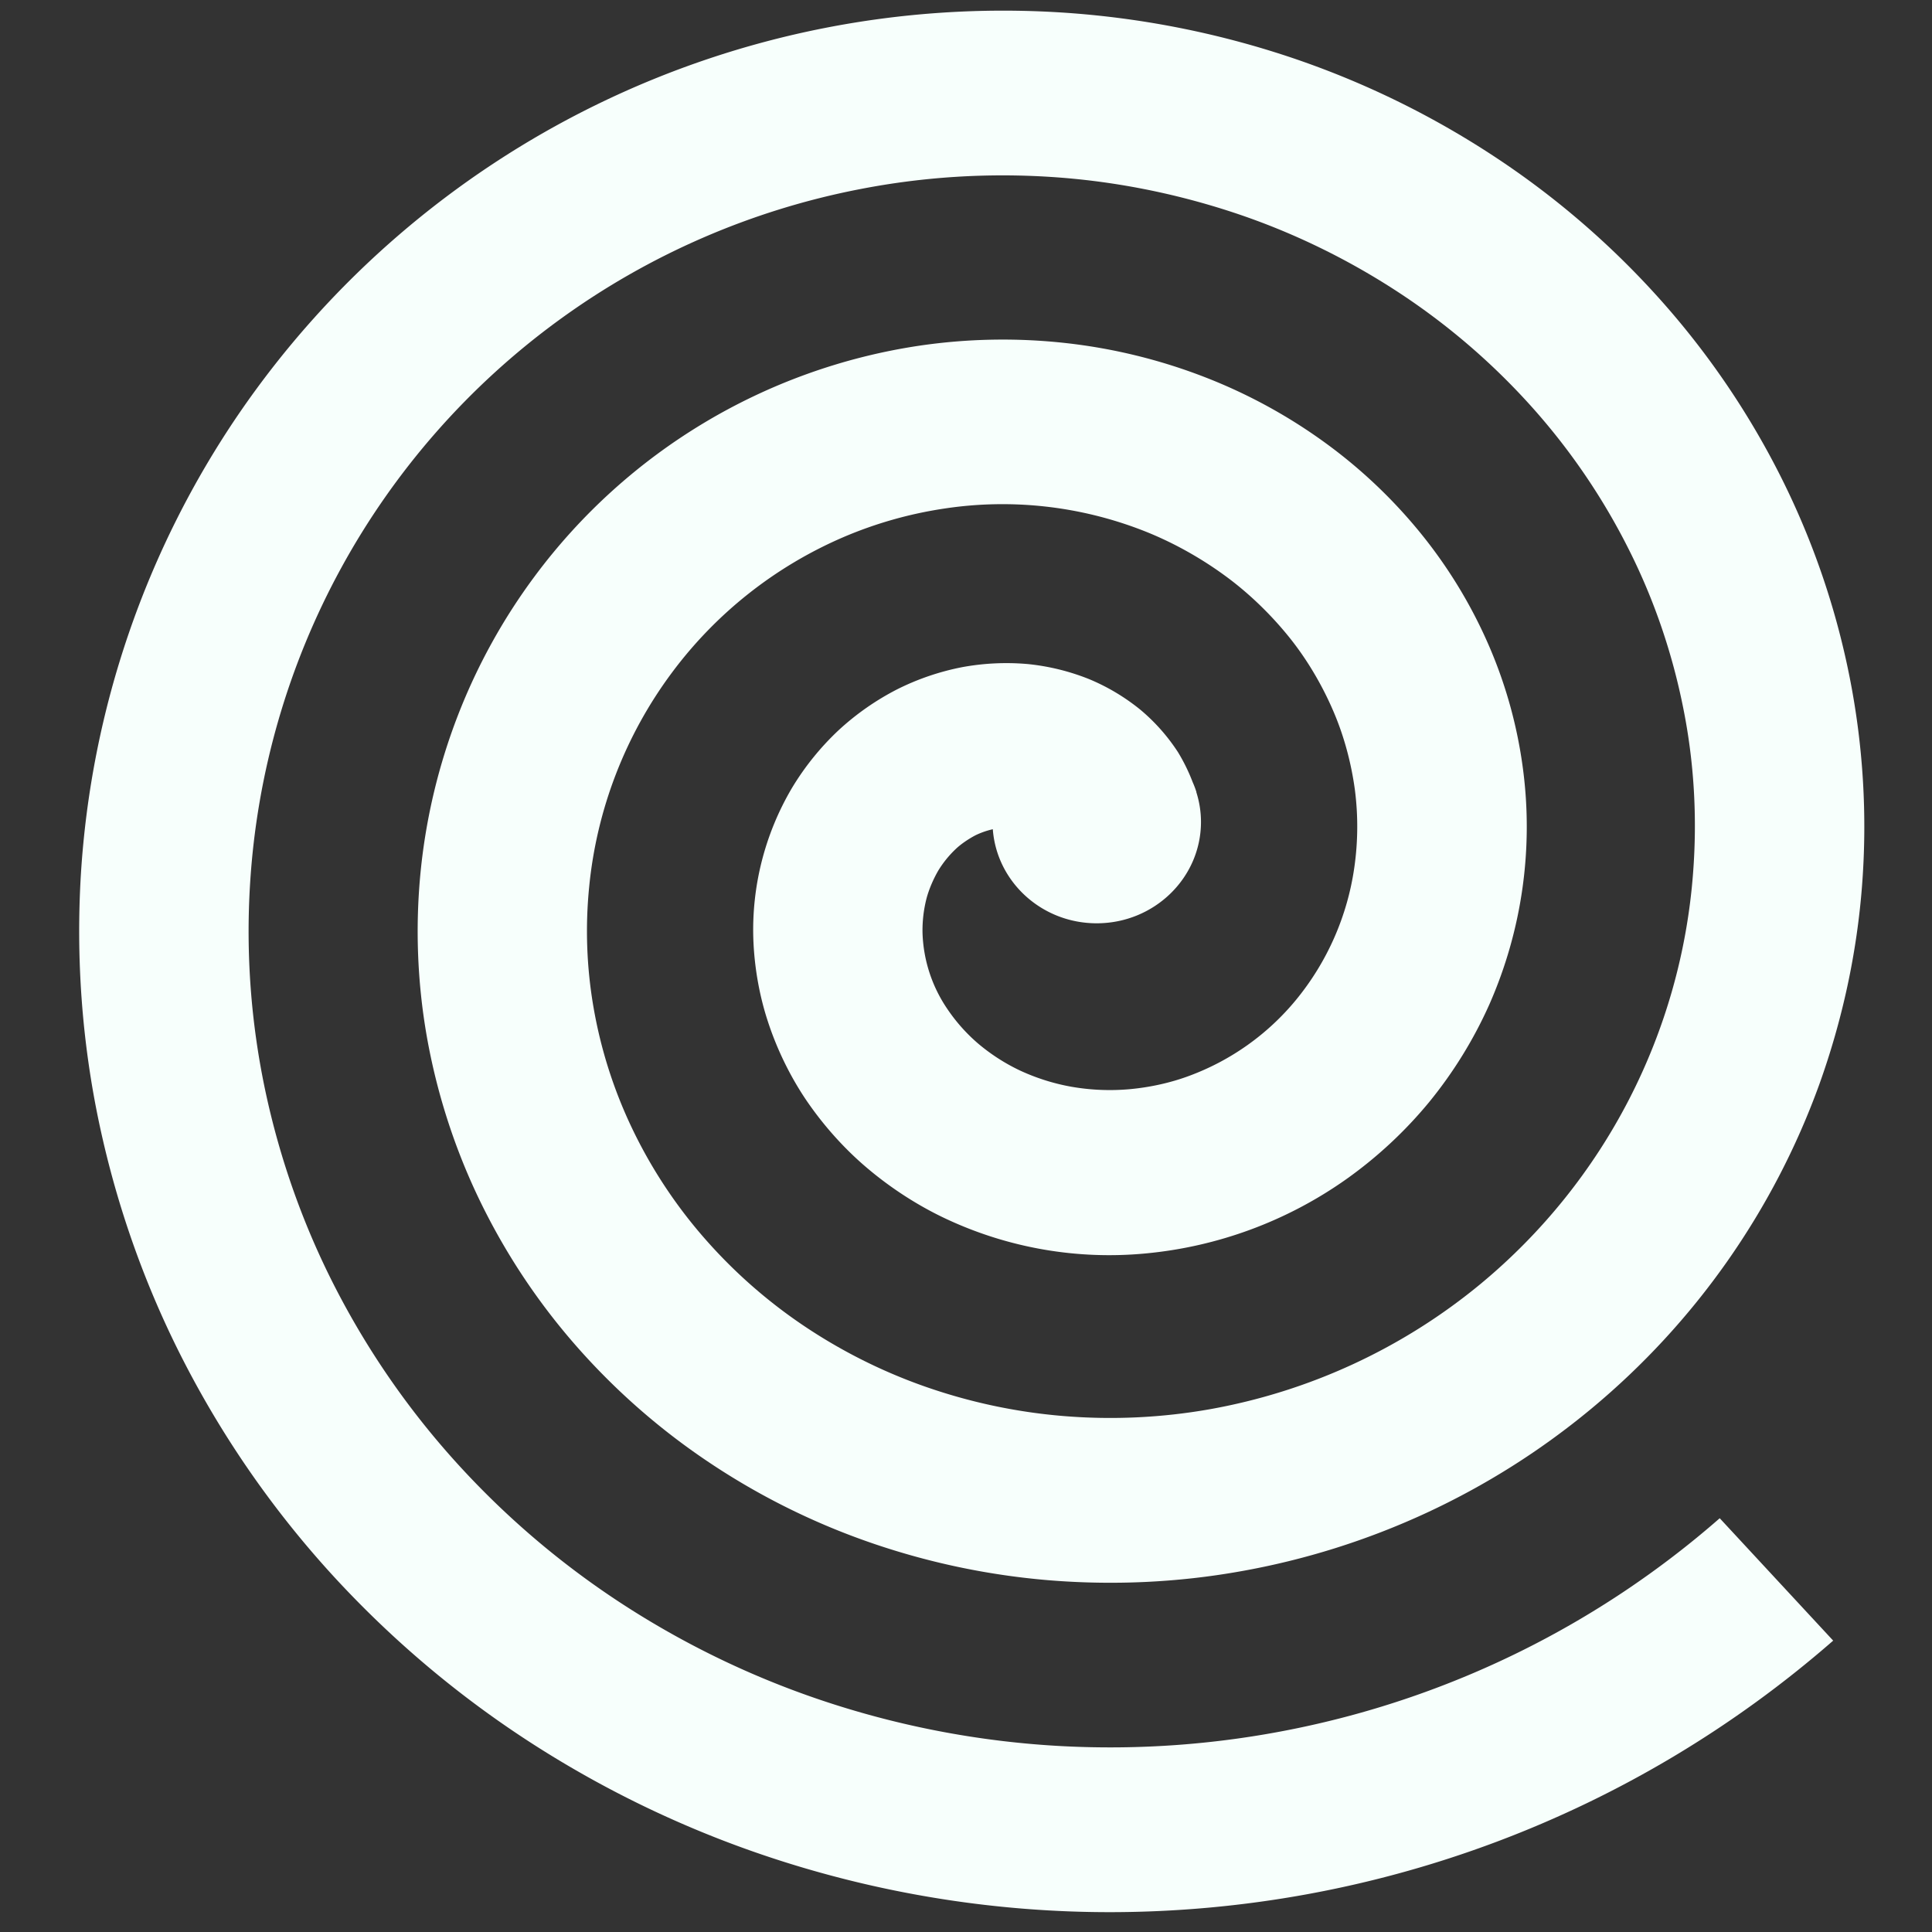 <?xml version="1.0" encoding="UTF-8" standalone="no"?>
<svg
   xmlns:dc="http://purl.org/dc/elements/1.1/"
   xmlns:cc="http://creativecommons.org/ns#"
   xmlns:rdf="http://www.w3.org/1999/02/22-rdf-syntax-ns#"
   xmlns:svg="http://www.w3.org/2000/svg"
   xmlns="http://www.w3.org/2000/svg"
   xmlns:xlink="http://www.w3.org/1999/xlink"
   xmlns:sodipodi="http://sodipodi.sourceforge.net/DTD/sodipodi-0.dtd"
   xmlns:inkscape="http://www.inkscape.org/namespaces/inkscape"
   width="48"
   height="48"
   viewBox="0 0 48 48"
   version="1.1"
   id="svg18"
   sodipodi:docname="yandexeda.svg"
   inkscape:version="0.92.4 5da689c313, 2019-01-14">
  <rect x="0" y="0" width="48" height="48" fill="#333333" stroke="none"/>
  <sodipodi:namedview
     pagecolor="#ffffff"
     bordercolor="#666666"
     borderopacity="1"
     objecttolerance="10"
     gridtolerance="10"
     guidetolerance="10"
     inkscape:pageopacity="0"
     inkscape:pageshadow="2"
     inkscape:window-width="1890"
     inkscape:window-height="2117"
     id="namedview20"
     showgrid="false"
     inkscape:pagecheckerboard="true"
     inkscape:zoom="10.147792"
     inkscape:cx="22.507881"
     inkscape:cy="48.176425"
     inkscape:window-x="3370"
     inkscape:window-y="23"
     inkscape:window-maximized="0"
     inkscape:current-layer="svg18" />
  <defs
     id="defs3">
    <path
       id="a"
       d="M 0.2,0.127 H 26.288 V 27.918 H 0.2 Z"
       inkscape:connector-curvature="0" />
    <mask
       fill="#fff"
       id="b">
      <use
         id="use7"
         xlink:href="#a"
         x="0"
         y="0"
         width="100%"
         height="100%" />
    </mask>
  </defs>
  <path
     d="m 29.725,19.678 a 2.363,2.363 0 0 0 -0.093,-0.245 4.558,4.558 0 0 0 -0.367,-0.748 4.745,4.745 0 0 0 -0.935,-1.054 5.165,5.165 0 0 0 -1.275,-0.76 5.61,5.61 0 0 0 -1.513,-0.372 6.066,6.066 0 0 0 -1.635,0.076 6.273,6.273 0 0 0 -1.617,0.551 6.545,6.545 0 0 0 -1.457,1.018 6.718,6.718 0 0 0 -1.158,1.435 6.934,6.934 0 0 0 -0.959,3.743 c 0.024,0.697 0.148,1.403 0.357,2.042 0.224,0.692 0.552,1.365 0.945,1.95 0.425,0.629 0.949,1.216 1.51,1.692 0.605,0.515 1.295,0.959 1.994,1.284 a 9.556,9.556 0 0 0 4.925,0.853 10.293,10.293 0 0 0 5.006,-1.85 10.679,10.679 0 0 0 2.05,-1.907 10.795,10.795 0 0 0 1.504,-2.441 10.957,10.957 0 0 0 0.83,-5.848 11.444,11.444 0 0 0 -0.823,-3.004 11.988,11.988 0 0 0 -1.652,-2.763 12.597,12.597 0 0 0 -2.405,-2.305 13.199,13.199 0 0 0 -3.021,-1.654 13.743,13.743 0 0 0 -3.451,-0.847 14.212,14.212 0 0 0 -3.647,0.065 14.586,14.586 0 0 0 -9.554,5.729 14.666,14.666 0 0 0 -1.901,3.439 14.817,14.817 0 0 0 -0.932,3.888 15.137,15.137 0 0 0 0.148,4.078 c 0.243,1.389 0.67,2.728 1.263,3.983 a 16.136,16.136 0 0 0 2.337,3.599 16.815,16.815 0 0 0 3.289,2.941 c 1.261,0.86 2.623,1.547 4.044,2.047 a 18.139,18.139 0 0 0 4.541,0.969 c 1.598,0.129 3.191,0.054 4.736,-0.221 a 18.761,18.761 0 0 0 8.729,-4.044 18.771,18.771 0 0 0 5.663,-8.058 c 0.578,-1.612 0.935,-3.278 1.062,-4.95 a 19.082,19.082 0 0 0 -0.304,-5.137 19.57,19.57 0 0 0 -1.695,-4.967 20.264,20.264 0 0 0 -3.016,-4.442 21.012,21.012 0 0 0 -4.167,-3.584 21.823,21.823 0 0 0 -5.064,-2.45 22.469,22.469 0 0 0 -5.634,-1.098 23.008,23.008 0 0 0 -20.451,9.972 22.792,22.792 0 0 0 -3.922,11.434 c -0.126,2.091 0.027,4.175 0.456,6.198 0.442,2.079 1.156,4.083 2.123,5.953 a 24.412,24.412 0 0 0 3.691,5.287 c 1.496,1.629 3.193,3.051 5.046,4.231 a 26.114,26.114 0 0 0 6.083,2.849 26.828,26.828 0 0 0 8.177,1.272 27.346,27.346 0 0 0 17.959,-6.746 l -2.819,-3.041 a 22.996,22.996 0 0 1 -10.55,5.228 22.899,22.899 0 0 1 -5.814,0.433 22.484,22.484 0 0 1 -5.644,-1.037 21.842,21.842 0 0 1 -5.088,-2.385 21.049,21.049 0 0 1 -4.209,-3.531 20.278,20.278 0 0 1 -3.072,-4.401 c -0.801,-1.55 -1.394,-3.213 -1.76,-4.94 a 19.098,19.098 0 0 1 -0.376,-5.127 18.749,18.749 0 0 1 15.173,-17.265 18.547,18.547 0 0 1 4.724,-0.299 c 1.535,0.099 3.065,0.398 4.549,0.889 1.428,0.473 2.8,1.137 4.077,1.972 a 16.85,16.85 0 0 1 3.339,2.873 16.17,16.17 0 0 1 2.405,3.546 c 0.621,1.238 1.074,2.567 1.346,3.947 0.264,1.326 0.343,2.691 0.238,4.065 a 14.688,14.688 0 0 1 -5.263,10.197 14.578,14.578 0 0 1 -6.749,3.128 14.212,14.212 0 0 1 -3.631,0.168 13.823,13.823 0 0 1 -3.461,-0.74 13.275,13.275 0 0 1 -3.06,-1.55 12.662,12.662 0 0 1 -2.474,-2.215 11.988,11.988 0 0 1 -1.744,-2.689 11.506,11.506 0 0 1 -0.935,-2.953 11.096,11.096 0 0 1 -0.109,-3.001 10.642,10.642 0 0 1 2.057,-5.323 10.457,10.457 0 0 1 4.255,-3.363 10.2,10.2 0 0 1 2.525,-0.714 9.625,9.625 0 0 1 4.904,0.541 c 0.709,0.274 1.418,0.663 2.05,1.125 0.585,0.425 1.142,0.961 1.61,1.544 0.432,0.539 0.807,1.171 1.088,1.827 0.26,0.602 0.444,1.278 0.535,1.955 a 7.14,7.14 0 0 1 -0.015,1.931 6.667,6.667 0 0 1 -1.442,3.279 6.239,6.239 0 0 1 -2.667,1.897 c -0.457,0.17 -0.972,0.284 -1.489,0.33 a 5.559,5.559 0 0 1 -1.435,-0.063 5.214,5.214 0 0 1 -1.278,-0.405 4.777,4.777 0 0 1 -1.044,-0.675 4.293,4.293 0 0 1 -0.758,-0.855 3.548,3.548 0 0 1 -0.614,-1.879 3.188,3.188 0 0 1 0.097,-0.855 c 0.058,-0.224 0.17,-0.49 0.301,-0.712 a 2.618,2.618 0 0 1 0.433,-0.53 c 0.126,-0.119 0.318,-0.25 0.493,-0.34 a 2.006,2.006 0 0 1 0.422,-0.146 c 0.097,1.306 1.214,2.337 2.581,2.337 1.43,0 2.591,-1.129 2.591,-2.519 0,-0.255 -0.041,-0.503 -0.114,-0.734 l -0.002,-0.01"
     id="path10"
     inkscape:connector-curvature="0"
     style="fill:#f7fffc;fill-opacity:1;fill-rule:nonzero;stroke-width:1.7" />
</svg>
